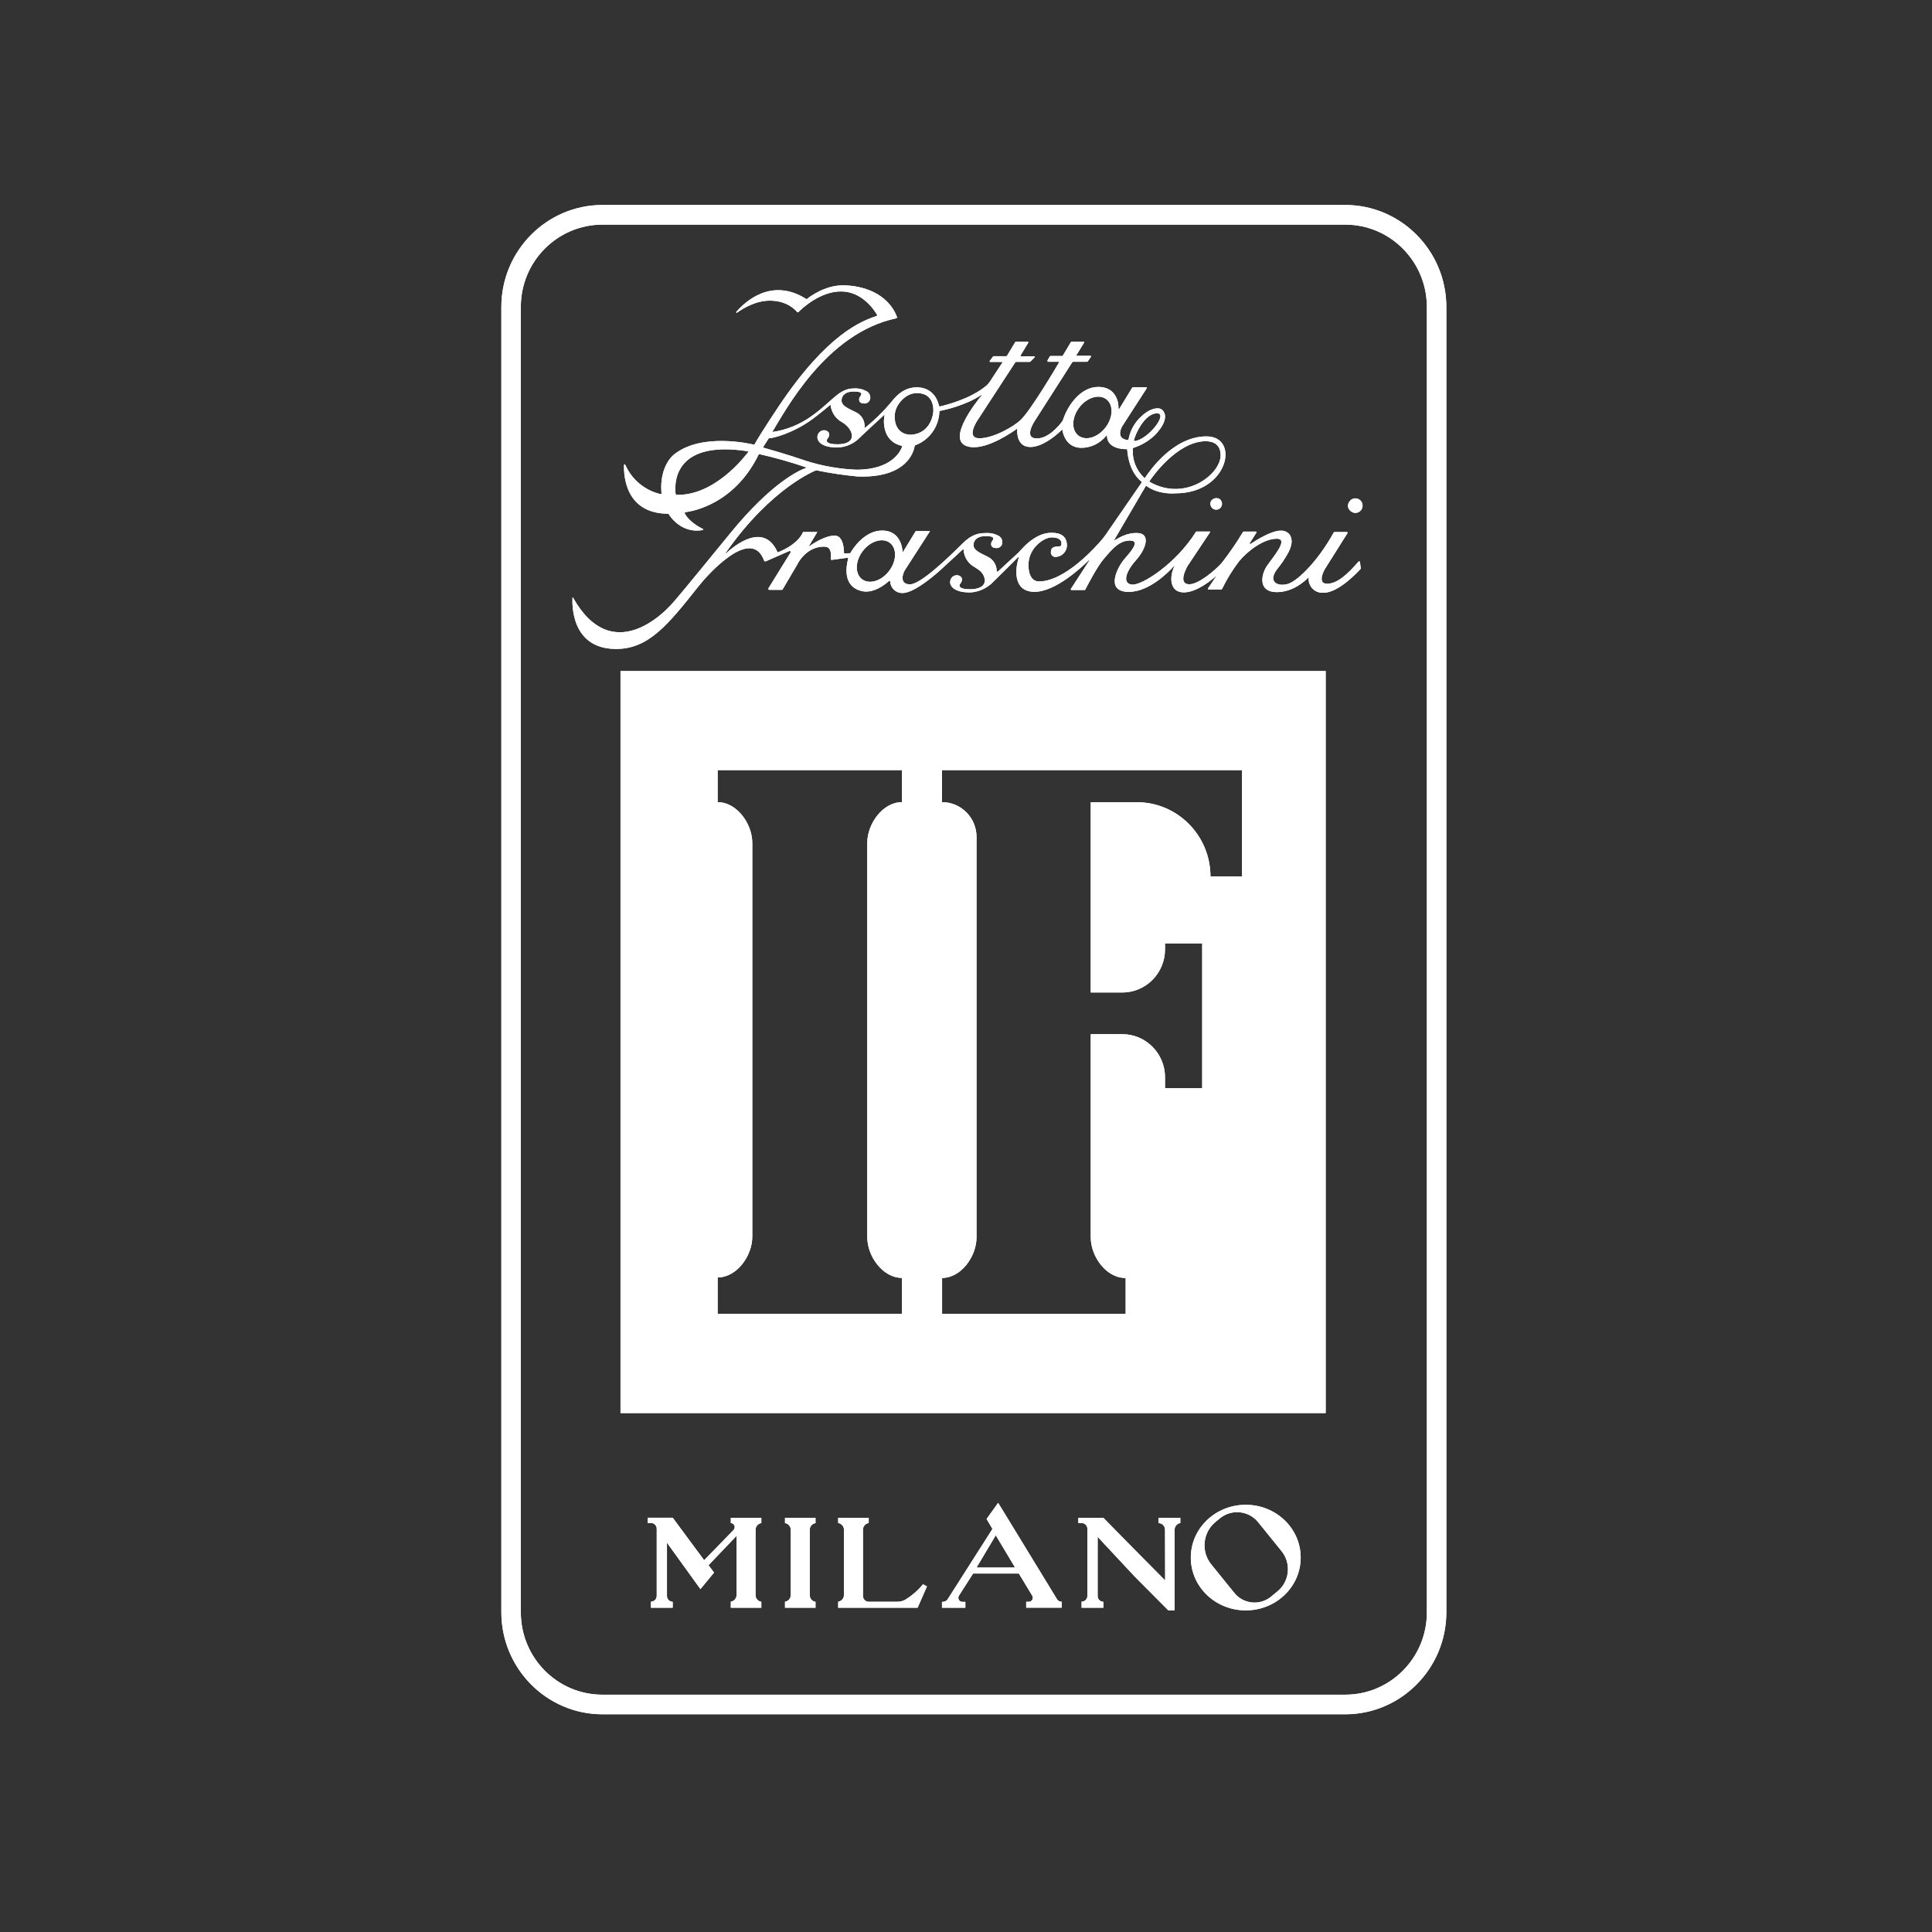<svg width="64" height="64" viewBox="0 0 64 64" fill="none" xmlns="http://www.w3.org/2000/svg">
<rect x="0" y="0" width="64" height="64" fill="#333333" stroke="none"/>
<g clip-path="url(#clip0_5774_6105)">
<path d="M26.004 50.455C26.114 50.47 26.196 50.566 26.195 50.678V52.835C26.196 52.947 26.116 53.043 26.004 53.059V53.259H27.015V53.063C26.905 53.047 26.822 52.951 26.824 52.839V50.68C26.822 50.568 26.903 50.472 27.015 50.456V50.281H26.004V50.456V50.455Z" fill="white"/>
<path d="M30.026 52.971C29.935 53.03 29.829 53.061 29.719 53.061H28.777C28.674 53.061 28.587 52.974 28.587 52.869V50.677C28.585 50.565 28.666 50.468 28.777 50.453V50.278H27.766V50.453C27.876 50.468 27.959 50.565 27.957 50.677V52.834C27.959 52.946 27.878 53.042 27.766 53.057V53.258H30.397L30.707 52.553L30.576 52.48C30.421 52.672 30.234 52.838 30.024 52.969" fill="white"/>
<path d="M42.317 52.716L42.107 52.89C41.735 53.196 41.188 53.14 40.886 52.764L40.123 51.821C39.778 51.393 39.842 50.765 40.265 50.416L40.41 50.297C40.797 49.979 41.365 50.037 41.681 50.428L42.453 51.383C42.781 51.788 42.721 52.385 42.319 52.716M41.267 49.848C40.261 49.848 39.447 50.63 39.447 51.597C39.447 52.564 40.261 53.346 41.267 53.346C42.272 53.346 43.087 52.564 43.087 51.597C43.087 50.63 42.272 49.848 41.267 49.848Z" fill="white"/>
<path d="M32.349 51.927L32.986 50.858L33.626 51.927H32.349ZM35.014 52.974L33.065 49.783L32.682 50.318L32.876 50.648L31.393 52.976C31.359 53.03 31.299 53.063 31.235 53.063H31.204V53.258H31.979V53.063H31.879C31.805 53.063 31.746 53.003 31.746 52.93C31.746 52.905 31.753 52.878 31.767 52.857L32.235 52.125H33.751L34.194 52.859C34.232 52.922 34.211 53.003 34.15 53.042C34.128 53.055 34.105 53.061 34.08 53.061H33.994V53.256H35.172V53.061H35.17C35.105 53.061 35.045 53.028 35.011 52.972" fill="white"/>
<path d="M24.209 50.455C24.209 50.455 24.222 50.455 24.228 50.455C24.301 50.468 24.349 50.542 24.336 50.615C24.33 50.642 24.316 50.667 24.297 50.686L23.326 51.684L22.284 50.276H21.454V50.449H21.564C21.668 50.449 21.755 50.536 21.755 50.642V52.865C21.755 52.971 21.67 53.057 21.564 53.057V53.258H22.284V53.061C22.18 53.061 22.094 52.976 22.094 52.87V51.104L23.203 52.641L23.654 52.094L23.471 51.85L24.399 50.877V52.834C24.401 52.946 24.32 53.042 24.209 53.057V53.258H25.22V53.061C25.11 53.046 25.027 52.949 25.029 52.838V50.678C25.029 50.567 25.108 50.47 25.22 50.455V50.28H24.209V50.455Z" fill="white"/>
<path d="M38.377 50.455C38.497 50.455 38.593 50.553 38.593 50.673L38.597 52.354L37.7 51.449L36.551 50.28H35.721V50.453H35.831C35.935 50.453 36.02 50.538 36.02 50.644V52.867C36.02 52.973 35.935 53.057 35.829 53.057V53.258H36.55V53.061C36.446 53.061 36.359 52.974 36.361 52.869V50.91L37.574 52.21L38.701 53.344H38.911V50.677C38.909 50.565 38.99 50.468 39.1 50.453V50.278H38.377V50.455Z" fill="white"/>
<path d="M23.773 42.317C24.407 42.317 24.921 41.604 24.921 40.965V27.924C24.921 27.285 24.407 26.572 23.773 26.572V25.511H29.877V26.572C29.244 26.572 28.729 27.285 28.729 27.924V40.98C28.729 41.62 29.244 42.332 29.877 42.332V43.523H23.773V42.317ZM31.206 42.334C31.838 42.334 32.349 41.623 32.349 40.986V27.726C32.349 27.088 31.836 26.572 31.206 26.572V25.511H41.144V29.034H40.098C40.098 27.676 39.005 26.574 37.659 26.574H36.132V32.878H37.176C37.958 32.878 38.593 32.239 38.593 31.447V31.253H39.824V36.045H38.593V35.687C38.593 34.897 37.958 34.258 37.176 34.258H36.132V40.986C36.132 41.623 36.644 42.334 37.274 42.334H37.289V43.525H31.208V42.334H31.206ZM20.555 46.811H43.915V22.23H20.555V46.811Z" fill="white"/>
<path d="M47.267 53.413C47.267 54.918 46.057 56.137 44.566 56.139H19.954C18.463 56.139 17.255 54.918 17.253 53.413V10.167C17.253 8.662 18.463 7.443 19.954 7.441H44.566C46.057 7.443 47.265 8.662 47.267 10.167V53.413ZM44.566 6.79H19.954C18.11 6.792 16.61 8.306 16.608 10.165V53.411C16.61 55.272 18.11 56.786 19.954 56.788H44.566C46.41 56.786 47.91 55.272 47.912 53.413V10.167C47.91 8.306 46.41 6.792 44.566 6.79Z" fill="white"/>
<path d="M40.109 16.615C40.071 16.716 40.119 16.829 40.217 16.87C40.315 16.91 40.429 16.86 40.468 16.76C40.5 16.673 40.471 16.577 40.394 16.525C40.29 16.471 40.163 16.511 40.107 16.615" fill="white"/>
<path d="M44.734 16.577C44.722 16.589 44.711 16.602 44.701 16.616C44.628 16.708 44.64 16.841 44.728 16.918C44.821 17.012 44.971 17.016 45.065 16.922C45.16 16.829 45.162 16.675 45.069 16.581C44.977 16.487 44.826 16.483 44.732 16.577" fill="white"/>
<path d="M36.615 17.731C36.586 17.771 36.557 17.81 36.526 17.848C36.29 18.13 35.265 19.274 34.404 19.26C34.404 19.26 34.069 19.287 34.069 18.713C34.069 18.139 34.594 17.802 34.833 17.802C35.051 17.802 35.192 17.873 35.157 18.058C35.138 18.16 34.812 18.012 34.812 18.293C34.808 18.376 34.872 18.445 34.953 18.449C34.957 18.449 34.961 18.449 34.964 18.449C35.169 18.445 35.334 18.284 35.344 18.078C35.344 17.771 35.149 17.648 34.828 17.648C34.244 17.648 33.788 18.265 33.739 18.305C33.631 18.401 33.061 18.931 33.061 18.931C33.05 18.941 33.032 18.941 33.023 18.929C33.017 18.923 33.015 18.916 33.017 18.908C33.013 18.7 32.888 18.513 32.697 18.432C32.418 18.295 32.246 18.218 32.25 18.047C32.254 17.887 32.381 17.758 32.649 17.758C33.021 17.758 32.888 17.883 32.853 17.943C32.813 18.014 32.815 18.155 32.994 18.155C33.073 18.164 33.15 18.122 33.185 18.051C33.227 17.951 33.196 17.835 33.111 17.769C32.977 17.687 32.821 17.648 32.663 17.658C32.439 17.658 32.198 17.691 31.89 17.999C31.32 18.567 30.48 19.357 30.143 19.357C29.806 19.357 29.883 19.029 29.983 18.875C30.08 18.727 30.75 17.681 30.804 17.6L30.8 17.594H30.334C30.334 17.594 29.985 18.166 29.912 18.286C29.91 18.29 29.906 18.29 29.902 18.288C29.9 18.288 29.898 18.284 29.898 18.282C29.895 18.143 29.82 17.575 29.224 17.575C28.629 17.575 28.24 18.193 28.177 18.309C28.171 18.32 28.159 18.328 28.146 18.328C28.094 18.328 27.959 18.33 27.959 18.33C27.959 18.184 27.934 17.756 27.664 17.744C27.333 17.729 26.88 18.043 26.794 18.105C26.79 18.107 26.786 18.105 26.79 18.099L27.071 17.629L27.067 17.623H26.603C26.41 18.074 25.759 18.299 25.759 18.299C25.314 17.278 24.341 18.062 24.056 18.326C24.052 18.33 24.045 18.33 24.041 18.326C24.037 18.322 24.037 18.317 24.041 18.313C25.563 16.132 27.034 15.581 27.036 15.579C27.489 15.672 27.947 15.741 28.408 15.784C30.066 15.845 30.274 14.936 30.299 14.776C30.301 14.763 30.311 14.751 30.324 14.747C30.788 14.574 31.102 14.135 31.118 13.636C31.118 13.624 31.127 13.613 31.139 13.611C31.27 13.586 31.981 13.437 32.514 13.079C32.518 13.077 32.522 13.077 32.526 13.079C32.528 13.083 32.528 13.087 32.526 13.089C32.318 13.337 31.233 14.713 32.175 14.811C32.749 14.87 33.558 14.296 33.684 14.206C33.687 14.202 33.693 14.204 33.697 14.206C33.697 14.208 33.699 14.21 33.697 14.212C33.689 14.323 33.683 14.807 34.134 14.807C34.585 14.807 35.093 14.322 35.178 14.235C35.182 14.231 35.188 14.231 35.19 14.235C35.19 14.235 35.192 14.239 35.192 14.241C35.209 14.36 35.315 14.813 35.791 14.834C36.126 14.844 36.446 14.69 36.654 14.424C36.657 14.42 36.663 14.42 36.667 14.424C36.669 14.426 36.671 14.429 36.671 14.431C36.667 14.537 36.706 14.88 37.341 14.88C37.341 14.909 37.361 15.593 37.817 15.959C37.825 15.965 37.825 15.974 37.821 15.982L36.615 17.731ZM29.444 18.925C29.186 19.255 28.785 19.37 28.548 19.181C28.311 18.993 28.331 18.573 28.589 18.243C28.847 17.914 29.247 17.8 29.484 17.987C29.721 18.176 29.702 18.596 29.444 18.925ZM25.289 14.832C25.289 14.832 25.278 14.822 25.279 14.815C25.279 14.815 25.279 14.813 25.279 14.811C25.314 14.755 25.436 14.57 25.462 14.526C25.466 14.52 25.472 14.516 25.478 14.518C25.615 14.518 26.277 14.347 26.907 13.888C27.109 13.742 27.47 13.441 27.508 13.409C27.508 13.409 27.51 13.409 27.512 13.409C27.537 13.653 27.68 13.869 27.893 13.985C28.279 14.212 28.435 14.718 27.741 14.718C27.321 14.718 27.381 14.574 27.404 14.545C27.56 14.35 27.402 14.252 27.302 14.252C27.177 14.252 27.077 14.354 27.077 14.481C27.077 14.67 27.3 14.824 27.726 14.824C28.024 14.82 28.309 14.69 28.51 14.468C28.546 14.429 29.19 13.836 29.299 13.736C29.301 13.734 29.305 13.736 29.305 13.736C29.305 13.736 29.305 13.74 29.305 13.742C29.265 13.88 29.194 14.609 29.87 14.768C29.879 14.77 29.887 14.78 29.885 14.791C29.885 14.791 29.885 14.791 29.885 14.793C29.843 14.917 29.571 15.56 28.369 15.56C27.812 15.537 27.26 15.441 26.728 15.275C26.056 15.044 25.397 14.861 25.283 14.828M29.683 13.545C29.762 13.339 30.012 13.021 30.376 13.021C30.981 13.021 30.917 13.632 30.917 13.632C30.917 13.632 30.881 14.337 30.201 14.4C30.201 14.4 29.691 14.454 29.639 13.875C29.629 13.763 29.644 13.651 29.683 13.547M35.76 13.488C36.018 13.158 36.419 13.043 36.656 13.231C36.892 13.42 36.873 13.84 36.615 14.169C36.357 14.499 35.956 14.614 35.719 14.426C35.483 14.237 35.502 13.817 35.76 13.488ZM24.792 14.965C24.69 15.104 23.686 16.423 22.417 16.392C22.398 16.392 22.383 16.379 22.381 16.36C22.348 16.115 22.234 14.549 24.785 14.95C24.79 14.95 24.794 14.953 24.794 14.959C24.794 14.961 24.794 14.963 24.794 14.965M37.563 14.585C37.603 14.393 37.915 13.692 38.328 13.692C38.713 13.692 38.023 14.568 37.586 14.611C37.574 14.611 37.563 14.603 37.563 14.591C37.563 14.589 37.563 14.587 37.563 14.584M38.079 15.938C38.181 15.782 38.982 14.651 39.907 14.616C40.082 14.611 40.435 14.645 40.435 15.084C40.435 15.705 39.269 16.635 38.087 15.965C38.077 15.961 38.073 15.947 38.079 15.94M45.013 18.598C45.013 18.598 45.004 18.602 45.002 18.604C44.663 18.994 44.312 19.337 43.962 19.337C43.611 19.337 43.881 18.862 43.881 18.862L44.638 17.66C44.644 17.65 44.642 17.637 44.632 17.629C44.628 17.627 44.624 17.625 44.62 17.625H44.208C44.197 17.625 44.185 17.633 44.179 17.642C43.7 18.523 43.022 19.224 42.675 19.339C42.357 19.445 41.955 19.295 42.328 18.827C42.446 18.682 42.552 18.526 42.642 18.365C42.712 18.253 42.76 18.128 42.783 17.999C42.798 17.898 42.777 17.796 42.723 17.71C42.65 17.619 42.536 17.571 42.421 17.579C42.116 17.579 41.619 17.891 41.427 18.018C41.417 18.024 41.406 18.022 41.4 18.012C41.396 18.006 41.396 17.997 41.4 17.991L41.621 17.642C41.627 17.633 41.623 17.619 41.614 17.613C41.61 17.613 41.608 17.611 41.604 17.61H41.201C41.19 17.61 41.18 17.615 41.174 17.625C40.962 17.979 40.727 18.32 40.475 18.644C40.256 18.892 39.705 19.355 39.4 19.355C38.988 19.355 39.333 18.759 39.343 18.744L40.088 17.625C40.088 17.625 40.09 17.613 40.084 17.61C40.082 17.61 40.08 17.608 40.078 17.608H39.643C39.632 17.608 39.62 17.613 39.614 17.623C38.95 18.679 37.834 19.389 37.507 19.366C37.179 19.343 37.272 18.958 37.626 18.563C37.983 18.168 38.1 17.691 37.715 17.66C37.322 17.629 37.047 17.835 36.931 17.893C36.927 17.897 36.919 17.895 36.916 17.891C36.912 17.887 36.914 17.881 36.916 17.877C37.062 17.625 37.856 16.269 37.954 16.103C37.958 16.096 37.969 16.092 37.977 16.098C38.397 16.402 38.942 16.342 38.944 16.342C40.695 16.342 41.084 14.456 39.967 14.456C38.849 14.456 38.064 15.633 37.938 15.816C37.931 15.828 37.913 15.832 37.902 15.824C37.902 15.824 37.902 15.824 37.9 15.824C37.634 15.575 37.497 15.219 37.53 14.855C37.53 14.845 37.538 14.84 37.545 14.836C37.819 14.749 38.068 14.599 38.274 14.397C38.699 13.94 38.607 13.699 38.522 13.599C38.485 13.557 38.433 13.532 38.378 13.528C38.27 13.52 38.06 13.549 37.798 13.803C37.582 14.002 37.438 14.266 37.384 14.555C37.382 14.568 37.368 14.58 37.355 14.578C36.919 14.52 37.185 14.104 37.185 14.104L37.992 12.854C37.992 12.854 37.994 12.836 37.987 12.831C37.985 12.831 37.981 12.829 37.977 12.829H37.532C37.52 12.829 37.509 12.835 37.503 12.846L37.083 13.536C37.083 13.536 37.068 13.547 37.06 13.543C37.054 13.54 37.05 13.534 37.05 13.526C37.062 13.337 36.973 12.817 36.384 12.817C35.795 12.817 35.375 13.43 35.226 13.875C35.215 13.913 35.196 13.95 35.17 13.982C35.059 14.127 34.722 14.524 34.35 14.524C33.882 14.524 34.282 13.936 34.282 13.936L35.519 12.001C35.525 11.991 35.536 11.985 35.548 11.985H36.006C36.018 11.985 36.028 11.979 36.035 11.97L36.139 11.819C36.139 11.819 36.143 11.796 36.134 11.79C36.13 11.789 36.126 11.787 36.122 11.787H35.652L35.648 11.781L35.914 11.346C35.914 11.346 35.916 11.326 35.908 11.322C35.906 11.322 35.902 11.321 35.899 11.321H35.5C35.488 11.321 35.477 11.326 35.471 11.338L35.211 11.775C35.205 11.785 35.194 11.793 35.182 11.793H34.803C34.791 11.793 34.779 11.798 34.774 11.81L34.702 11.935C34.693 11.952 34.699 11.972 34.714 11.981C34.72 11.985 34.725 11.985 34.731 11.985H35.059C35.07 11.985 35.08 11.995 35.08 12.006C35.08 12.01 35.08 12.014 35.076 12.018C34.943 12.243 34.14 13.595 33.812 13.911C33.606 14.112 32.926 14.518 32.447 14.518C31.967 14.518 32.393 13.904 32.393 13.904L33.633 12.002C33.639 11.993 33.651 11.987 33.662 11.987H34.111C34.111 11.987 34.128 11.983 34.136 11.976L34.277 11.831C34.277 11.831 34.282 11.814 34.277 11.808C34.273 11.804 34.269 11.802 34.265 11.802H33.824C33.812 11.802 33.805 11.793 33.805 11.783C33.805 11.779 33.805 11.775 33.809 11.773L34.065 11.348C34.065 11.348 34.067 11.33 34.059 11.324C34.057 11.324 34.053 11.322 34.051 11.322H33.655C33.643 11.322 33.631 11.328 33.626 11.34L33.36 11.783C33.354 11.793 33.343 11.8 33.331 11.8H32.919C32.907 11.8 32.898 11.806 32.892 11.814L32.784 11.962C32.784 11.962 32.78 11.979 32.788 11.985C32.79 11.987 32.794 11.989 32.797 11.989H33.185C33.21 11.989 33.214 11.997 33.2 12.018L32.795 12.636C32.763 12.686 32.724 12.732 32.68 12.771C32.144 13.224 31.318 13.42 31.145 13.464C31.127 13.468 31.11 13.459 31.106 13.441C30.969 12.865 30.509 12.831 30.38 12.831C29.991 12.831 29.737 13.039 29.502 13.347C29.247 13.647 28.966 13.923 28.66 14.169C28.654 14.173 28.646 14.173 28.643 14.169C28.641 14.165 28.639 14.162 28.641 14.158C28.658 13.936 28.531 13.726 28.325 13.643C28.046 13.507 27.874 13.43 27.878 13.258C27.882 13.098 28.009 12.969 28.277 12.969C28.648 12.969 28.515 13.095 28.481 13.154C28.44 13.226 28.442 13.366 28.621 13.366C28.712 13.374 28.795 13.318 28.822 13.231C28.847 13.139 28.812 13.039 28.737 12.979C28.602 12.896 28.446 12.858 28.288 12.867C27.789 12.867 27.583 13.285 26.894 13.778C26.508 14.058 26.061 14.241 25.591 14.31C25.59 14.31 25.586 14.31 25.586 14.306C25.586 14.306 25.586 14.304 25.586 14.302C26.002 13.634 27.354 11.036 29.689 10.544C29.706 10.54 29.717 10.523 29.714 10.506C29.714 10.506 29.714 10.502 29.714 10.5C29.415 9.712 28.569 9.452 27.92 9.452C27.319 9.452 26.817 9.835 26.732 9.903C26.724 9.909 26.715 9.909 26.705 9.903C25.553 9.177 24.678 9.999 24.392 10.331C24.386 10.338 24.386 10.35 24.393 10.357C24.399 10.363 24.409 10.363 24.417 10.357C24.617 10.213 25.035 9.959 25.501 9.959C26.056 9.959 26.335 10.25 26.406 10.336C26.416 10.348 26.433 10.35 26.445 10.34C26.445 10.34 26.447 10.34 26.449 10.338C26.568 10.217 27.163 9.654 27.861 9.654C28.558 9.654 28.959 10.269 29.051 10.423C29.061 10.436 29.055 10.456 29.041 10.465C29.039 10.465 29.038 10.467 29.036 10.467C28.539 10.641 27.41 11.045 25.788 13.472C25.285 14.223 25.021 14.664 24.996 14.72C24.992 14.728 24.985 14.732 24.977 14.73C24.808 14.69 23.249 14.341 22.348 15.04C22.076 15.25 21.855 15.722 21.914 16.34C21.914 16.354 21.907 16.367 21.893 16.369C21.891 16.369 21.887 16.369 21.886 16.369C21.363 16.25 20.928 15.887 20.711 15.394C20.707 15.385 20.693 15.379 20.684 15.385C20.676 15.389 20.672 15.394 20.672 15.402C20.66 15.751 20.714 17.012 22.134 17.018L22.148 17.026C22.192 17.099 22.571 17.687 23.284 17.559C23.294 17.559 23.299 17.548 23.297 17.538C23.297 17.532 23.294 17.529 23.288 17.525C23.161 17.461 22.816 17.274 22.685 17.007C22.677 16.991 22.685 16.976 22.698 16.968C22.702 16.968 22.704 16.966 22.708 16.966C22.958 16.935 24.334 16.693 25.131 15.057C25.135 15.048 25.147 15.042 25.158 15.044C25.676 15.161 26.189 15.306 26.691 15.477C26.699 15.479 26.703 15.487 26.701 15.495C26.701 15.498 26.697 15.502 26.693 15.504C26.493 15.574 25.576 15.968 24.193 17.662C22.623 19.584 22.369 19.888 22.201 20.065C22.034 20.243 20.277 22.111 18.979 19.792C18.977 19.788 18.973 19.786 18.969 19.788C18.967 19.788 18.965 19.792 18.965 19.794C18.952 20.008 18.915 21.466 20.362 21.497C21.477 21.522 22.13 20.693 23.151 19.407C23.43 19.054 24.887 17.409 25.312 18.571C25.32 18.592 25.341 18.602 25.362 18.596C25.362 18.596 25.362 18.596 25.364 18.596L26.142 18.255C26.16 18.247 26.179 18.255 26.189 18.272C26.192 18.284 26.192 18.295 26.187 18.305L25.457 19.486C25.447 19.501 25.451 19.522 25.466 19.534C25.472 19.538 25.478 19.54 25.484 19.54H25.898C25.909 19.54 25.921 19.534 25.927 19.522L26.418 18.688C26.429 18.661 26.693 18.13 27.262 18.108C27.471 18.101 27.545 18.193 27.525 18.526C27.525 18.538 27.533 18.548 27.543 18.548H27.547L28.08 18.476C28.103 18.473 28.098 18.494 28.094 18.517C28.04 18.723 27.886 19.455 28.585 19.588C28.808 19.63 29.118 19.538 29.446 19.249C29.457 19.239 29.475 19.239 29.484 19.249C29.488 19.253 29.49 19.258 29.49 19.264C29.5 19.484 29.683 19.653 29.9 19.644C29.902 19.644 29.904 19.644 29.906 19.644C30.336 19.644 31.176 18.862 31.176 18.862L31.904 18.191C31.904 18.191 31.911 18.187 31.915 18.191C31.915 18.191 31.917 18.195 31.917 18.197C31.923 18.297 31.948 18.395 31.994 18.486C32.031 18.559 32.079 18.625 32.139 18.68C32.256 18.79 32.412 18.838 32.516 18.964C32.582 19.037 32.62 19.129 32.624 19.228C32.622 19.472 32.325 19.52 32.139 19.52C31.717 19.52 31.778 19.376 31.802 19.347C31.958 19.152 31.8 19.054 31.7 19.054C31.574 19.054 31.474 19.156 31.474 19.283C31.474 19.472 31.698 19.626 32.123 19.626C32.42 19.615 32.699 19.488 32.905 19.272C33.019 19.166 33.722 18.461 33.722 18.461C33.728 18.455 33.739 18.455 33.745 18.461C33.749 18.465 33.751 18.471 33.749 18.476C33.641 18.773 33.518 19.605 34.271 19.605C34.961 19.605 35.827 18.798 36.07 18.557C36.074 18.553 36.08 18.553 36.084 18.557C36.087 18.561 36.087 18.565 36.084 18.569L35.475 19.507C35.467 19.518 35.471 19.534 35.483 19.541C35.486 19.544 35.49 19.545 35.496 19.545H35.924C35.937 19.545 35.949 19.538 35.954 19.526C36.014 19.409 36.343 18.767 36.58 18.494C36.842 18.193 37.07 17.906 37.43 17.906C37.79 17.906 37.467 18.265 37.239 18.53C37.012 18.796 36.598 19.607 37.391 19.607C38.081 19.607 38.74 18.921 38.898 18.742C38.9 18.74 38.903 18.74 38.907 18.742C38.909 18.744 38.909 18.748 38.907 18.75C38.732 19.099 38.736 19.624 39.215 19.624C39.655 19.624 40.165 19.189 40.286 19.079C40.288 19.079 40.29 19.079 40.292 19.079C40.292 19.079 40.292 19.083 40.292 19.085L40.017 19.491C40.011 19.501 40.013 19.515 40.023 19.522C40.026 19.524 40.03 19.526 40.034 19.526H40.452C40.466 19.526 40.477 19.518 40.483 19.507C40.639 19.185 40.828 18.881 41.043 18.596C41.338 18.241 41.862 17.846 42.294 17.846C42.725 17.846 42.13 18.494 41.951 18.775C41.773 19.058 41.675 19.615 42.297 19.615C42.84 19.615 43.239 19.235 43.332 19.139C43.336 19.135 43.341 19.133 43.347 19.137C43.351 19.139 43.353 19.143 43.351 19.149C43.334 19.401 43.524 19.619 43.775 19.636C43.798 19.636 43.819 19.636 43.842 19.636C44.337 19.64 44.98 18.946 45.069 18.848C45.075 18.84 45.079 18.831 45.077 18.821L45.05 18.615C45.05 18.604 45.038 18.596 45.027 18.598" fill="white"/>
<path d="M26.004 50.455C26.114 50.47 26.196 50.566 26.195 50.678V52.835C26.196 52.947 26.116 53.043 26.004 53.059V53.259H27.015V53.063C26.905 53.047 26.822 52.951 26.824 52.839V50.68C26.822 50.568 26.903 50.472 27.015 50.456V50.281H26.004V50.456V50.455Z" fill="white"/>
<path d="M30.026 52.971C29.935 53.03 29.829 53.061 29.719 53.061H28.777C28.674 53.061 28.587 52.974 28.587 52.869V50.677C28.585 50.565 28.666 50.468 28.777 50.453V50.278H27.766V50.453C27.876 50.468 27.959 50.565 27.957 50.677V52.834C27.959 52.946 27.878 53.042 27.766 53.057V53.258H30.397L30.707 52.553L30.576 52.48C30.421 52.672 30.234 52.838 30.024 52.969" fill="white"/>
<path d="M42.317 52.716L42.107 52.89C41.735 53.196 41.188 53.14 40.886 52.764L40.123 51.821C39.778 51.393 39.842 50.765 40.265 50.416L40.41 50.297C40.797 49.979 41.365 50.037 41.681 50.428L42.453 51.383C42.781 51.788 42.721 52.385 42.319 52.716M41.267 49.848C40.261 49.848 39.447 50.63 39.447 51.597C39.447 52.564 40.261 53.346 41.267 53.346C42.272 53.346 43.087 52.564 43.087 51.597C43.087 50.63 42.272 49.848 41.267 49.848Z" fill="white"/>
<path d="M32.349 51.927L32.986 50.858L33.626 51.927H32.349ZM35.014 52.974L33.065 49.783L32.682 50.318L32.876 50.648L31.393 52.976C31.359 53.03 31.299 53.063 31.235 53.063H31.204V53.258H31.979V53.063H31.879C31.805 53.063 31.746 53.003 31.746 52.93C31.746 52.905 31.753 52.878 31.767 52.857L32.235 52.125H33.751L34.194 52.859C34.232 52.922 34.211 53.003 34.15 53.042C34.128 53.055 34.105 53.061 34.08 53.061H33.994V53.256H35.172V53.061H35.17C35.105 53.061 35.045 53.028 35.011 52.972" fill="white"/>
<path d="M24.209 50.455C24.209 50.455 24.222 50.455 24.228 50.455C24.301 50.468 24.349 50.542 24.336 50.615C24.33 50.642 24.316 50.667 24.297 50.686L23.326 51.684L22.284 50.276H21.454V50.449H21.564C21.668 50.449 21.755 50.536 21.755 50.642V52.865C21.755 52.971 21.67 53.057 21.564 53.057V53.258H22.284V53.061C22.18 53.061 22.094 52.976 22.094 52.87V51.104L23.203 52.641L23.654 52.094L23.471 51.85L24.399 50.877V52.834C24.401 52.946 24.32 53.042 24.209 53.057V53.258H25.22V53.061C25.11 53.046 25.027 52.949 25.029 52.838V50.678C25.029 50.567 25.108 50.47 25.22 50.455V50.28H24.209V50.455Z" fill="white"/>
<path d="M38.377 50.455C38.497 50.455 38.593 50.553 38.593 50.673L38.597 52.354L37.7 51.449L36.551 50.28H35.721V50.453H35.831C35.935 50.453 36.02 50.538 36.02 50.644V52.867C36.02 52.973 35.935 53.057 35.829 53.057V53.258H36.55V53.061C36.446 53.061 36.359 52.974 36.361 52.869V50.91L37.574 52.21L38.701 53.344H38.911V50.677C38.909 50.565 38.99 50.468 39.1 50.453V50.278H38.377V50.455Z" fill="white"/>
<path d="M23.773 42.317C24.407 42.317 24.921 41.604 24.921 40.965V27.924C24.921 27.285 24.407 26.572 23.773 26.572V25.511H29.877V26.572C29.244 26.572 28.729 27.285 28.729 27.924V40.98C28.729 41.62 29.244 42.332 29.877 42.332V43.523H23.773V42.317ZM31.206 42.334C31.838 42.334 32.349 41.623 32.349 40.986V27.726C32.349 27.088 31.836 26.572 31.206 26.572V25.511H41.144V29.034H40.098C40.098 27.676 39.005 26.574 37.659 26.574H36.132V32.878H37.176C37.958 32.878 38.593 32.239 38.593 31.447V31.253H39.824V36.045H38.593V35.687C38.593 34.897 37.958 34.258 37.176 34.258H36.132V40.986C36.132 41.623 36.644 42.334 37.274 42.334H37.289V43.525H31.208V42.334H31.206ZM20.555 46.811H43.915V22.23H20.555V46.811Z" fill="white"/>
<path d="M47.267 53.413C47.267 54.918 46.057 56.137 44.566 56.139H19.954C18.463 56.139 17.255 54.918 17.253 53.413V10.167C17.253 8.662 18.463 7.443 19.954 7.441H44.566C46.057 7.443 47.265 8.662 47.267 10.167V53.413ZM44.566 6.79H19.954C18.11 6.792 16.61 8.306 16.608 10.165V53.411C16.61 55.272 18.11 56.786 19.954 56.788H44.566C46.41 56.786 47.91 55.272 47.912 53.413V10.167C47.91 8.306 46.41 6.792 44.566 6.79Z" fill="white"/>
<path d="M40.109 16.615C40.071 16.716 40.119 16.829 40.217 16.87C40.315 16.91 40.429 16.86 40.468 16.76C40.5 16.673 40.471 16.577 40.394 16.525C40.29 16.471 40.163 16.511 40.107 16.615" fill="white"/>
<path d="M44.734 16.577C44.722 16.589 44.711 16.602 44.701 16.616C44.628 16.708 44.64 16.841 44.728 16.918C44.821 17.012 44.971 17.016 45.065 16.922C45.16 16.829 45.162 16.675 45.069 16.581C44.977 16.487 44.826 16.483 44.732 16.577" fill="white"/>
<path d="M36.615 17.731C36.586 17.771 36.557 17.81 36.526 17.848C36.29 18.13 35.265 19.274 34.404 19.26C34.404 19.26 34.069 19.287 34.069 18.713C34.069 18.139 34.594 17.802 34.833 17.802C35.051 17.802 35.192 17.873 35.157 18.058C35.138 18.16 34.812 18.012 34.812 18.293C34.808 18.376 34.872 18.445 34.953 18.449C34.957 18.449 34.961 18.449 34.964 18.449C35.169 18.445 35.334 18.284 35.344 18.078C35.344 17.771 35.149 17.648 34.828 17.648C34.244 17.648 33.788 18.265 33.739 18.305C33.631 18.401 33.061 18.931 33.061 18.931C33.05 18.941 33.032 18.941 33.023 18.929C33.017 18.923 33.015 18.916 33.017 18.908C33.013 18.7 32.888 18.513 32.697 18.432C32.418 18.295 32.246 18.218 32.25 18.047C32.254 17.887 32.381 17.758 32.649 17.758C33.021 17.758 32.888 17.883 32.853 17.943C32.813 18.014 32.815 18.155 32.994 18.155C33.073 18.164 33.15 18.122 33.185 18.051C33.227 17.951 33.196 17.835 33.111 17.769C32.977 17.687 32.821 17.648 32.663 17.658C32.439 17.658 32.198 17.691 31.89 17.999C31.32 18.567 30.48 19.357 30.143 19.357C29.806 19.357 29.883 19.029 29.983 18.875C30.08 18.727 30.75 17.681 30.804 17.6L30.8 17.594H30.334C30.334 17.594 29.985 18.166 29.912 18.286C29.91 18.29 29.906 18.29 29.902 18.288C29.9 18.288 29.898 18.284 29.898 18.282C29.895 18.143 29.82 17.575 29.224 17.575C28.629 17.575 28.24 18.193 28.177 18.309C28.171 18.32 28.159 18.328 28.146 18.328C28.094 18.328 27.959 18.33 27.959 18.33C27.959 18.184 27.934 17.756 27.664 17.744C27.333 17.729 26.88 18.043 26.794 18.105C26.79 18.107 26.786 18.105 26.79 18.099L27.071 17.629L27.067 17.623H26.603C26.41 18.074 25.759 18.299 25.759 18.299C25.314 17.278 24.341 18.062 24.056 18.326C24.052 18.33 24.045 18.33 24.041 18.326C24.037 18.322 24.037 18.317 24.041 18.313C25.563 16.132 27.034 15.581 27.036 15.579C27.489 15.672 27.947 15.741 28.408 15.784C30.066 15.845 30.274 14.936 30.299 14.776C30.301 14.763 30.311 14.751 30.324 14.747C30.788 14.574 31.102 14.135 31.118 13.636C31.118 13.624 31.127 13.613 31.139 13.611C31.27 13.586 31.981 13.437 32.514 13.079C32.518 13.077 32.522 13.077 32.526 13.079C32.528 13.083 32.528 13.087 32.526 13.089C32.318 13.337 31.233 14.713 32.175 14.811C32.749 14.87 33.558 14.296 33.684 14.206C33.687 14.202 33.693 14.204 33.697 14.206C33.697 14.208 33.699 14.21 33.697 14.212C33.689 14.323 33.683 14.807 34.134 14.807C34.585 14.807 35.093 14.322 35.178 14.235C35.182 14.231 35.188 14.231 35.19 14.235C35.19 14.235 35.192 14.239 35.192 14.241C35.209 14.36 35.315 14.813 35.791 14.834C36.126 14.844 36.446 14.69 36.654 14.424C36.657 14.42 36.663 14.42 36.667 14.424C36.669 14.426 36.671 14.429 36.671 14.431C36.667 14.537 36.706 14.88 37.341 14.88C37.341 14.909 37.361 15.593 37.817 15.959C37.825 15.965 37.825 15.974 37.821 15.982L36.615 17.731ZM29.444 18.925C29.186 19.255 28.785 19.37 28.548 19.181C28.311 18.993 28.331 18.573 28.589 18.243C28.847 17.914 29.247 17.8 29.484 17.987C29.721 18.176 29.702 18.596 29.444 18.925ZM25.289 14.832C25.289 14.832 25.278 14.822 25.279 14.815C25.279 14.815 25.279 14.813 25.279 14.811C25.314 14.755 25.436 14.57 25.462 14.526C25.466 14.52 25.472 14.516 25.478 14.518C25.615 14.518 26.277 14.347 26.907 13.888C27.109 13.742 27.47 13.441 27.508 13.409C27.508 13.409 27.51 13.409 27.512 13.409C27.537 13.653 27.68 13.869 27.893 13.985C28.279 14.212 28.435 14.718 27.741 14.718C27.321 14.718 27.381 14.574 27.404 14.545C27.56 14.35 27.402 14.252 27.302 14.252C27.177 14.252 27.077 14.354 27.077 14.481C27.077 14.67 27.3 14.824 27.726 14.824C28.024 14.82 28.309 14.69 28.51 14.468C28.546 14.429 29.19 13.836 29.299 13.736C29.301 13.734 29.305 13.736 29.305 13.736C29.305 13.736 29.305 13.74 29.305 13.742C29.265 13.88 29.194 14.609 29.87 14.768C29.879 14.77 29.887 14.78 29.885 14.791C29.885 14.791 29.885 14.791 29.885 14.793C29.843 14.917 29.571 15.56 28.369 15.56C27.812 15.537 27.26 15.441 26.728 15.275C26.056 15.044 25.397 14.861 25.283 14.828M29.683 13.545C29.762 13.339 30.012 13.021 30.376 13.021C30.981 13.021 30.917 13.632 30.917 13.632C30.917 13.632 30.881 14.337 30.201 14.4C30.201 14.4 29.691 14.454 29.639 13.875C29.629 13.763 29.644 13.651 29.683 13.547M35.76 13.488C36.018 13.158 36.419 13.043 36.656 13.231C36.892 13.42 36.873 13.84 36.615 14.169C36.357 14.499 35.956 14.614 35.719 14.426C35.483 14.237 35.502 13.817 35.76 13.488ZM24.792 14.965C24.69 15.104 23.686 16.423 22.417 16.392C22.398 16.392 22.383 16.379 22.381 16.36C22.348 16.115 22.234 14.549 24.785 14.95C24.79 14.95 24.794 14.953 24.794 14.959C24.794 14.961 24.794 14.963 24.794 14.965M37.563 14.585C37.603 14.393 37.915 13.692 38.328 13.692C38.713 13.692 38.023 14.568 37.586 14.611C37.574 14.611 37.563 14.603 37.563 14.591C37.563 14.589 37.563 14.587 37.563 14.584M38.079 15.938C38.181 15.782 38.982 14.651 39.907 14.616C40.082 14.611 40.435 14.645 40.435 15.084C40.435 15.705 39.269 16.635 38.087 15.965C38.077 15.961 38.073 15.947 38.079 15.94M45.013 18.598C45.013 18.598 45.004 18.602 45.002 18.604C44.663 18.994 44.312 19.337 43.962 19.337C43.611 19.337 43.881 18.862 43.881 18.862L44.638 17.66C44.644 17.65 44.642 17.637 44.632 17.629C44.628 17.627 44.624 17.625 44.62 17.625H44.208C44.197 17.625 44.185 17.633 44.179 17.642C43.7 18.523 43.022 19.224 42.675 19.339C42.357 19.445 41.955 19.295 42.328 18.827C42.446 18.682 42.552 18.526 42.642 18.365C42.712 18.253 42.76 18.128 42.783 17.999C42.798 17.898 42.777 17.796 42.723 17.71C42.65 17.619 42.536 17.571 42.421 17.579C42.116 17.579 41.619 17.891 41.427 18.018C41.417 18.024 41.406 18.022 41.4 18.012C41.396 18.006 41.396 17.997 41.4 17.991L41.621 17.642C41.627 17.633 41.623 17.619 41.614 17.613C41.61 17.613 41.608 17.611 41.604 17.61H41.201C41.19 17.61 41.18 17.615 41.174 17.625C40.962 17.979 40.727 18.32 40.475 18.644C40.256 18.892 39.705 19.355 39.4 19.355C38.988 19.355 39.333 18.759 39.343 18.744L40.088 17.625C40.088 17.625 40.09 17.613 40.084 17.61C40.082 17.61 40.08 17.608 40.078 17.608H39.643C39.632 17.608 39.62 17.613 39.614 17.623C38.95 18.679 37.834 19.389 37.507 19.366C37.179 19.343 37.272 18.958 37.626 18.563C37.983 18.168 38.1 17.691 37.715 17.66C37.322 17.629 37.047 17.835 36.931 17.893C36.927 17.897 36.919 17.895 36.916 17.891C36.912 17.887 36.914 17.881 36.916 17.877C37.062 17.625 37.856 16.269 37.954 16.103C37.958 16.096 37.969 16.092 37.977 16.098C38.397 16.402 38.942 16.342 38.944 16.342C40.695 16.342 41.084 14.456 39.967 14.456C38.849 14.456 38.064 15.633 37.938 15.816C37.931 15.828 37.913 15.832 37.902 15.824C37.902 15.824 37.902 15.824 37.9 15.824C37.634 15.575 37.497 15.219 37.53 14.855C37.53 14.845 37.538 14.84 37.545 14.836C37.819 14.749 38.068 14.599 38.274 14.397C38.699 13.94 38.607 13.699 38.522 13.599C38.485 13.557 38.433 13.532 38.378 13.528C38.27 13.52 38.06 13.549 37.798 13.803C37.582 14.002 37.438 14.266 37.384 14.555C37.382 14.568 37.368 14.58 37.355 14.578C36.919 14.52 37.185 14.104 37.185 14.104L37.992 12.854C37.992 12.854 37.994 12.836 37.987 12.831C37.985 12.831 37.981 12.829 37.977 12.829H37.532C37.52 12.829 37.509 12.835 37.503 12.846L37.083 13.536C37.083 13.536 37.068 13.547 37.06 13.543C37.054 13.54 37.05 13.534 37.05 13.526C37.062 13.337 36.973 12.817 36.384 12.817C35.795 12.817 35.375 13.43 35.226 13.875C35.215 13.913 35.196 13.95 35.17 13.982C35.059 14.127 34.722 14.524 34.35 14.524C33.882 14.524 34.282 13.936 34.282 13.936L35.519 12.001C35.525 11.991 35.536 11.985 35.548 11.985H36.006C36.018 11.985 36.028 11.979 36.035 11.97L36.139 11.819C36.139 11.819 36.143 11.796 36.134 11.79C36.13 11.789 36.126 11.787 36.122 11.787H35.652L35.648 11.781L35.914 11.346C35.914 11.346 35.916 11.326 35.908 11.322C35.906 11.322 35.902 11.321 35.899 11.321H35.5C35.488 11.321 35.477 11.326 35.471 11.338L35.211 11.775C35.205 11.785 35.194 11.793 35.182 11.793H34.803C34.791 11.793 34.779 11.798 34.774 11.81L34.702 11.935C34.693 11.952 34.699 11.972 34.714 11.981C34.72 11.985 34.725 11.985 34.731 11.985H35.059C35.07 11.985 35.08 11.995 35.08 12.006C35.08 12.01 35.08 12.014 35.076 12.018C34.943 12.243 34.14 13.595 33.812 13.911C33.606 14.112 32.926 14.518 32.447 14.518C31.967 14.518 32.393 13.904 32.393 13.904L33.633 12.002C33.639 11.993 33.651 11.987 33.662 11.987H34.111C34.111 11.987 34.128 11.983 34.136 11.976L34.277 11.831C34.277 11.831 34.282 11.814 34.277 11.808C34.273 11.804 34.269 11.802 34.265 11.802H33.824C33.812 11.802 33.805 11.793 33.805 11.783C33.805 11.779 33.805 11.775 33.809 11.773L34.065 11.348C34.065 11.348 34.067 11.33 34.059 11.324C34.057 11.324 34.053 11.322 34.051 11.322H33.655C33.643 11.322 33.631 11.328 33.626 11.34L33.36 11.783C33.354 11.793 33.343 11.8 33.331 11.8H32.919C32.907 11.8 32.898 11.806 32.892 11.814L32.784 11.962C32.784 11.962 32.78 11.979 32.788 11.985C32.79 11.987 32.794 11.989 32.797 11.989H33.185C33.21 11.989 33.214 11.997 33.2 12.018L32.795 12.636C32.763 12.686 32.724 12.732 32.68 12.771C32.144 13.224 31.318 13.42 31.145 13.464C31.127 13.468 31.11 13.459 31.106 13.441C30.969 12.865 30.509 12.831 30.38 12.831C29.991 12.831 29.737 13.039 29.502 13.347C29.247 13.647 28.966 13.923 28.66 14.169C28.654 14.173 28.646 14.173 28.643 14.169C28.641 14.165 28.639 14.162 28.641 14.158C28.658 13.936 28.531 13.726 28.325 13.643C28.046 13.507 27.874 13.43 27.878 13.258C27.882 13.098 28.009 12.969 28.277 12.969C28.648 12.969 28.515 13.095 28.481 13.154C28.44 13.226 28.442 13.366 28.621 13.366C28.712 13.374 28.795 13.318 28.822 13.231C28.847 13.139 28.812 13.039 28.737 12.979C28.602 12.896 28.446 12.858 28.288 12.867C27.789 12.867 27.583 13.285 26.894 13.778C26.508 14.058 26.061 14.241 25.591 14.31C25.59 14.31 25.586 14.31 25.586 14.306C25.586 14.306 25.586 14.304 25.586 14.302C26.002 13.634 27.354 11.036 29.689 10.544C29.706 10.54 29.717 10.523 29.714 10.506C29.714 10.506 29.714 10.502 29.714 10.5C29.415 9.712 28.569 9.452 27.92 9.452C27.319 9.452 26.817 9.835 26.732 9.903C26.724 9.909 26.715 9.909 26.705 9.903C25.553 9.177 24.678 9.999 24.392 10.331C24.386 10.338 24.386 10.35 24.393 10.357C24.399 10.363 24.409 10.363 24.417 10.357C24.617 10.213 25.035 9.959 25.501 9.959C26.056 9.959 26.335 10.25 26.406 10.336C26.416 10.348 26.433 10.35 26.445 10.34C26.445 10.34 26.447 10.34 26.449 10.338C26.568 10.217 27.163 9.654 27.861 9.654C28.558 9.654 28.959 10.269 29.051 10.423C29.061 10.436 29.055 10.456 29.041 10.465C29.039 10.465 29.038 10.467 29.036 10.467C28.539 10.641 27.41 11.045 25.788 13.472C25.285 14.223 25.021 14.664 24.996 14.72C24.992 14.728 24.985 14.732 24.977 14.73C24.808 14.69 23.249 14.341 22.348 15.04C22.076 15.25 21.855 15.722 21.914 16.34C21.914 16.354 21.907 16.367 21.893 16.369C21.891 16.369 21.887 16.369 21.886 16.369C21.363 16.25 20.928 15.887 20.711 15.394C20.707 15.385 20.693 15.379 20.684 15.385C20.676 15.389 20.672 15.394 20.672 15.402C20.66 15.751 20.714 17.012 22.134 17.018L22.148 17.026C22.192 17.099 22.571 17.687 23.284 17.559C23.294 17.559 23.299 17.548 23.297 17.538C23.297 17.532 23.294 17.529 23.288 17.525C23.161 17.461 22.816 17.274 22.685 17.007C22.677 16.991 22.685 16.976 22.698 16.968C22.702 16.968 22.704 16.966 22.708 16.966C22.958 16.935 24.334 16.693 25.131 15.057C25.135 15.048 25.147 15.042 25.158 15.044C25.676 15.161 26.189 15.306 26.691 15.477C26.699 15.479 26.703 15.487 26.701 15.495C26.701 15.498 26.697 15.502 26.693 15.504C26.493 15.574 25.576 15.968 24.193 17.662C22.623 19.584 22.369 19.888 22.201 20.065C22.034 20.243 20.277 22.111 18.979 19.792C18.977 19.788 18.973 19.786 18.969 19.788C18.967 19.788 18.965 19.792 18.965 19.794C18.952 20.008 18.915 21.466 20.362 21.497C21.477 21.522 22.13 20.693 23.151 19.407C23.43 19.054 24.887 17.409 25.312 18.571C25.32 18.592 25.341 18.602 25.362 18.596C25.362 18.596 25.362 18.596 25.364 18.596L26.142 18.255C26.16 18.247 26.179 18.255 26.189 18.272C26.192 18.284 26.192 18.295 26.187 18.305L25.457 19.486C25.447 19.501 25.451 19.522 25.466 19.534C25.472 19.538 25.478 19.54 25.484 19.54H25.898C25.909 19.54 25.921 19.534 25.927 19.522L26.418 18.688C26.429 18.661 26.693 18.13 27.262 18.108C27.471 18.101 27.545 18.193 27.525 18.526C27.525 18.538 27.533 18.548 27.543 18.548H27.547L28.08 18.476C28.103 18.473 28.098 18.494 28.094 18.517C28.04 18.723 27.886 19.455 28.585 19.588C28.808 19.63 29.118 19.538 29.446 19.249C29.457 19.239 29.475 19.239 29.484 19.249C29.488 19.253 29.49 19.258 29.49 19.264C29.5 19.484 29.683 19.653 29.9 19.644C29.902 19.644 29.904 19.644 29.906 19.644C30.336 19.644 31.176 18.862 31.176 18.862L31.904 18.191C31.904 18.191 31.911 18.187 31.915 18.191C31.915 18.191 31.917 18.195 31.917 18.197C31.923 18.297 31.948 18.395 31.994 18.486C32.031 18.559 32.079 18.625 32.139 18.68C32.256 18.79 32.412 18.838 32.516 18.964C32.582 19.037 32.62 19.129 32.624 19.228C32.622 19.472 32.325 19.52 32.139 19.52C31.717 19.52 31.778 19.376 31.802 19.347C31.958 19.152 31.8 19.054 31.7 19.054C31.574 19.054 31.474 19.156 31.474 19.283C31.474 19.472 31.698 19.626 32.123 19.626C32.42 19.615 32.699 19.488 32.905 19.272C33.019 19.166 33.722 18.461 33.722 18.461C33.728 18.455 33.739 18.455 33.745 18.461C33.749 18.465 33.751 18.471 33.749 18.476C33.641 18.773 33.518 19.605 34.271 19.605C34.961 19.605 35.827 18.798 36.07 18.557C36.074 18.553 36.08 18.553 36.084 18.557C36.087 18.561 36.087 18.565 36.084 18.569L35.475 19.507C35.467 19.518 35.471 19.534 35.483 19.541C35.486 19.544 35.49 19.545 35.496 19.545H35.924C35.937 19.545 35.949 19.538 35.954 19.526C36.014 19.409 36.343 18.767 36.58 18.494C36.842 18.193 37.07 17.906 37.43 17.906C37.79 17.906 37.467 18.265 37.239 18.53C37.012 18.796 36.598 19.607 37.391 19.607C38.081 19.607 38.74 18.921 38.898 18.742C38.9 18.74 38.903 18.74 38.907 18.742C38.909 18.744 38.909 18.748 38.907 18.75C38.732 19.099 38.736 19.624 39.215 19.624C39.655 19.624 40.165 19.189 40.286 19.079C40.288 19.079 40.29 19.079 40.292 19.079C40.292 19.079 40.292 19.083 40.292 19.085L40.017 19.491C40.011 19.501 40.013 19.515 40.023 19.522C40.026 19.524 40.03 19.526 40.034 19.526H40.452C40.466 19.526 40.477 19.518 40.483 19.507C40.639 19.185 40.828 18.881 41.043 18.596C41.338 18.241 41.862 17.846 42.294 17.846C42.725 17.846 42.13 18.494 41.951 18.775C41.773 19.058 41.675 19.615 42.297 19.615C42.84 19.615 43.239 19.235 43.332 19.139C43.336 19.135 43.341 19.133 43.347 19.137C43.351 19.139 43.353 19.143 43.351 19.149C43.334 19.401 43.524 19.619 43.775 19.636C43.798 19.636 43.819 19.636 43.842 19.636C44.337 19.64 44.98 18.946 45.069 18.848C45.075 18.84 45.079 18.831 45.077 18.821L45.05 18.615C45.05 18.604 45.038 18.596 45.027 18.598" fill="white"/>
</g>
<defs>
<clipPath id="clip0_5774_6105">
<rect width="31.304" height="50" fill="white" transform="translate(16.608 6.79)"/>
</clipPath>
</defs>
</svg>
